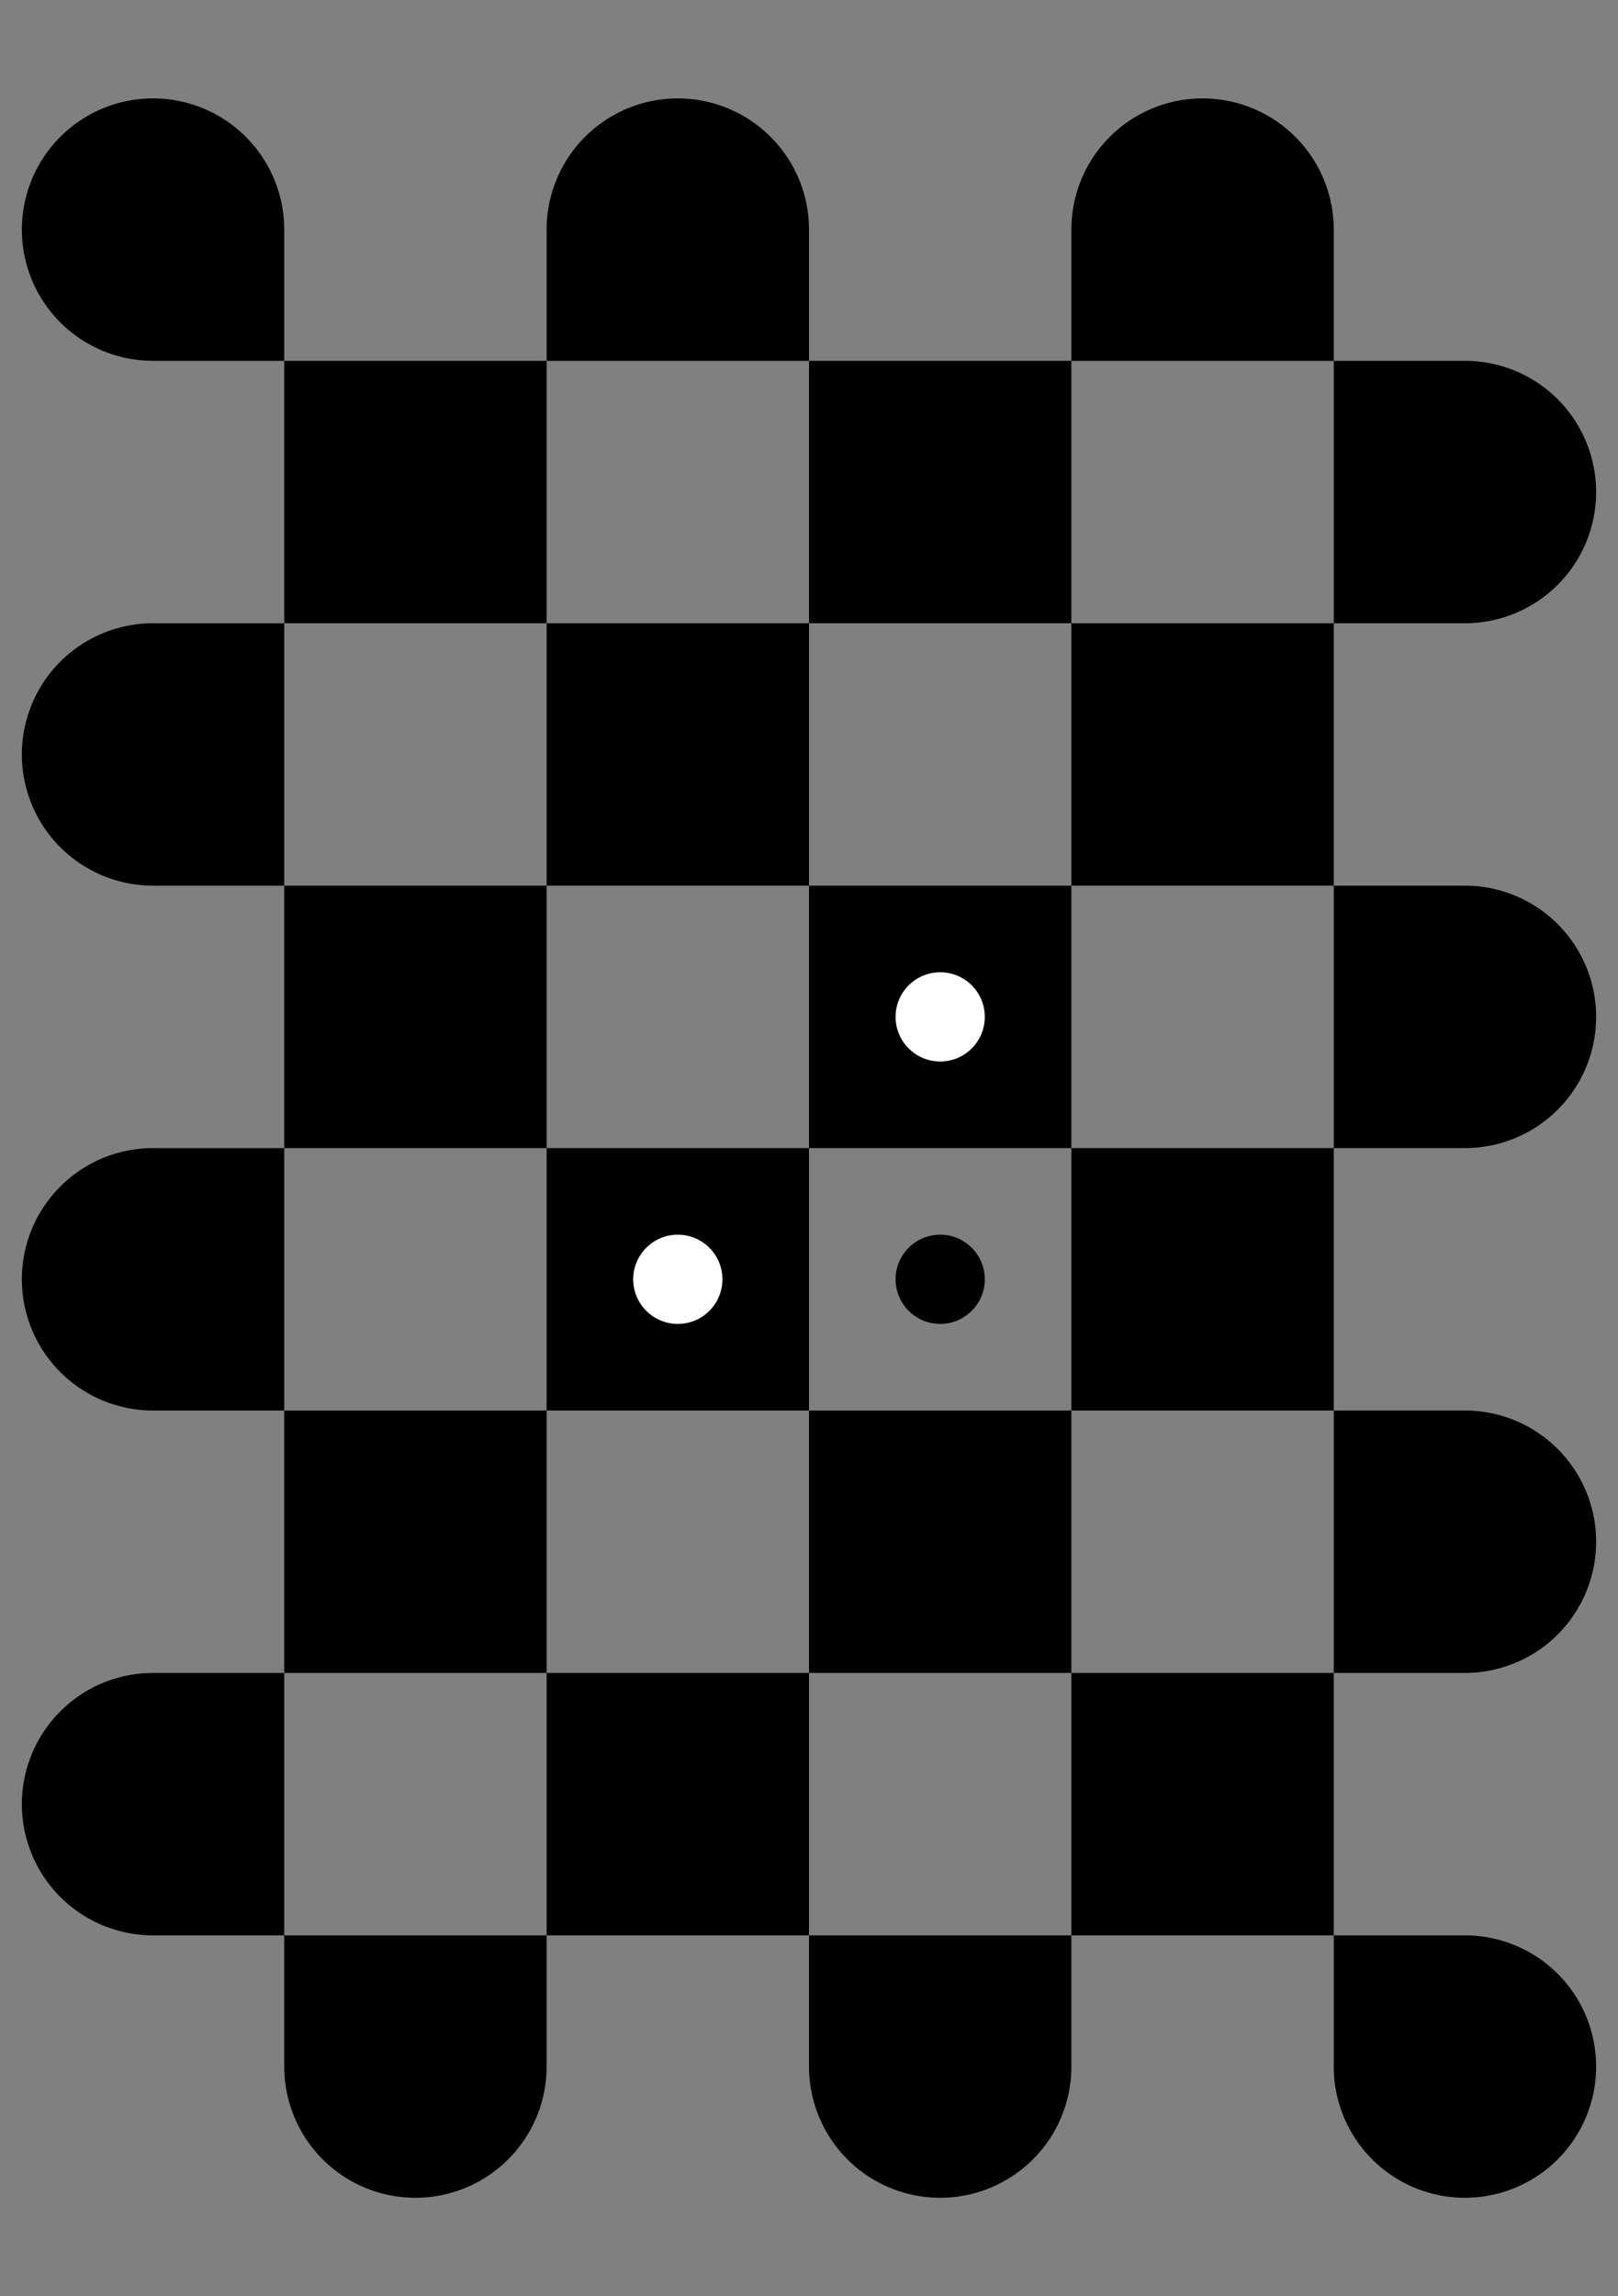 <?xml version="1.0" encoding="utf-8" standalone="no"?>
<!DOCTYPE svg PUBLIC "-//W3C//DTD SVG 1.1//EN" "http://www.w3.org/Graphics/SVG/1.1/DTD/svg11.dtd">

<svg width="148mm" height="210mm" viewBox="0 0 148 210" xmlns="http://www.w3.org/2000/svg" xmlns:xlink="http://www.w3.org/1999/xlink" version="1.1" style="stroke:black; fill:none; stroke-width:0.5pt; stroke-linejoin:round; text-anchor:middle" font-family="Helvetica, Arial, FreeSans, Sans, sans, sans-serif">

<rect x="0" y="0" width="148" height="210" fill="#808080" stroke="none"/>

<g>

<path d="M2.0,21.0 A12.0,12.0 0,0,1 14.0,9.0 A12.0,12.0 0,0,1 26.0,21.0 L26.0,33.0 L14.0,33.0 A12.0,12.0 0,0,1 2.0,21.0 " fill="black" stroke="none" />

<path d="M2.0,69.0 A12.0,12.0 0,0,1 14.0,57.0 L26.0,57.0 L26.0,69.0 L26.0,81.0 L14.0,81.0 A12.0,12.0 0,0,1 2.0,69.0 " fill="black" stroke="none" />

<path d="M2.0,117.0 A12.0,12.0 0,0,1 14.0,105.0 L26.0,105.0 L26.0,117.0 L26.0,129.0 L14.0,129.0 A12.0,12.0 0,0,1 2.0,117.0 " fill="black" stroke="none" />

<path d="M2.0,165.0 A12.0,12.0 0,0,1 14.0,153.0 L26.0,153.0 L26.0,165.0 L26.0,177.0 L14.0,177.0 A12.0,12.0 0,0,1 2.0,165.0 " fill="black" stroke="none" />

<rect x="26.0" y="33.0" width="24.0" height="24.0" fill="black" stroke="none" />

<rect x="26.0" y="81.0" width="24.0" height="24.0" fill="black" stroke="none" />

<rect x="26.0" y="129.0" width="24.0" height="24.0" fill="black" stroke="none" />

<path d="M26.0,189.0 L26.0,177.0 L38.0,177.0 L50.0,177.0 L50.0,189.0 A12.0,12.0 0,0,1 38.0,201.0 A12.0,12.0 0,0,1 26.0,189.0 " fill="black" stroke="none" />

<path d="M50.0,21.0 A12.0,12.0 0,0,1 62.0,9.0 A12.0,12.0 0,0,1 74.0,21.0 L74.0,33.0 L62.0,33.0 L50.0,33.0 L50.0,21.0 " fill="black" stroke="none" />

<rect x="50.0" y="57.0" width="24.0" height="24.0" fill="black" stroke="none" />

<rect x="50.0" y="105.0" width="24.0" height="24.0" fill="black" stroke="none" />

<rect x="50.0" y="153.0" width="24.0" height="24.0" fill="black" stroke="none" />

<rect x="74.0" y="33.0" width="24.0" height="24.0" fill="black" stroke="none" />

<rect x="74.0" y="81.0" width="24.0" height="24.0" fill="black" stroke="none" />

<rect x="74.0" y="129.0" width="24.0" height="24.0" fill="black" stroke="none" />

<path d="M74.0,189.0 L74.0,177.0 L86.0,177.0 L98.0,177.0 L98.0,189.0 A12.0,12.0 0,0,1 86.0,201.0 A12.0,12.0 0,0,1 74.0,189.0 " fill="black" stroke="none" />

<path d="M98.0,21.0 A12.0,12.0 0,0,1 110.0,9.0 A12.0,12.0 0,0,1 122.0,21.0 L122.0,33.0 L110.0,33.0 L98.0,33.0 L98.0,21.0 " fill="black" stroke="none" />

<rect x="98.0" y="57.0" width="24.0" height="24.0" fill="black" stroke="none" />

<rect x="98.0" y="105.0" width="24.0" height="24.0" fill="black" stroke="none" />

<rect x="98.0" y="153.0" width="24.0" height="24.0" fill="black" stroke="none" />

<path d="M122.0,45.0 L122.0,33.0 L134.0,33.0 A12.0,12.0 0,0,1 146.0,45.0 A12.0,12.0 0,0,1 134.0,57.0 L122.0,57.0 L122.0,45.0 " fill="black" stroke="none" />

<path d="M122.0,93.0 L122.0,81.0 L134.0,81.0 A12.0,12.0 0,0,1 146.0,93.0 A12.0,12.0 0,0,1 134.0,105.0 L122.0,105.0 L122.0,93.0 " fill="black" stroke="none" />

<path d="M122.0,141.0 L122.0,129.0 L134.0,129.0 A12.0,12.0 0,0,1 146.0,141.0 A12.0,12.0 0,0,1 134.0,153.0 L122.0,153.0 L122.0,141.0 " fill="black" stroke="none" />

<path d="M122.0,189.0 L122.0,177.0 L134.0,177.0 A12.0,12.0 0,0,1 146.0,189.0 A12.0,12.0 0,0,1 134.0,201.0 A12.0,12.0 0,0,1 122.0,189.0 " fill="black" stroke="none" />

<circle cx="62.0" cy="117.0" r="4.08" fill="white" stroke="none" />

<circle cx="86.0" cy="93.0" r="4.08" fill="white" stroke="none" />

<circle cx="86.0" cy="117.0" r="4.08" fill="black" stroke="none" />

</g>

</svg>

